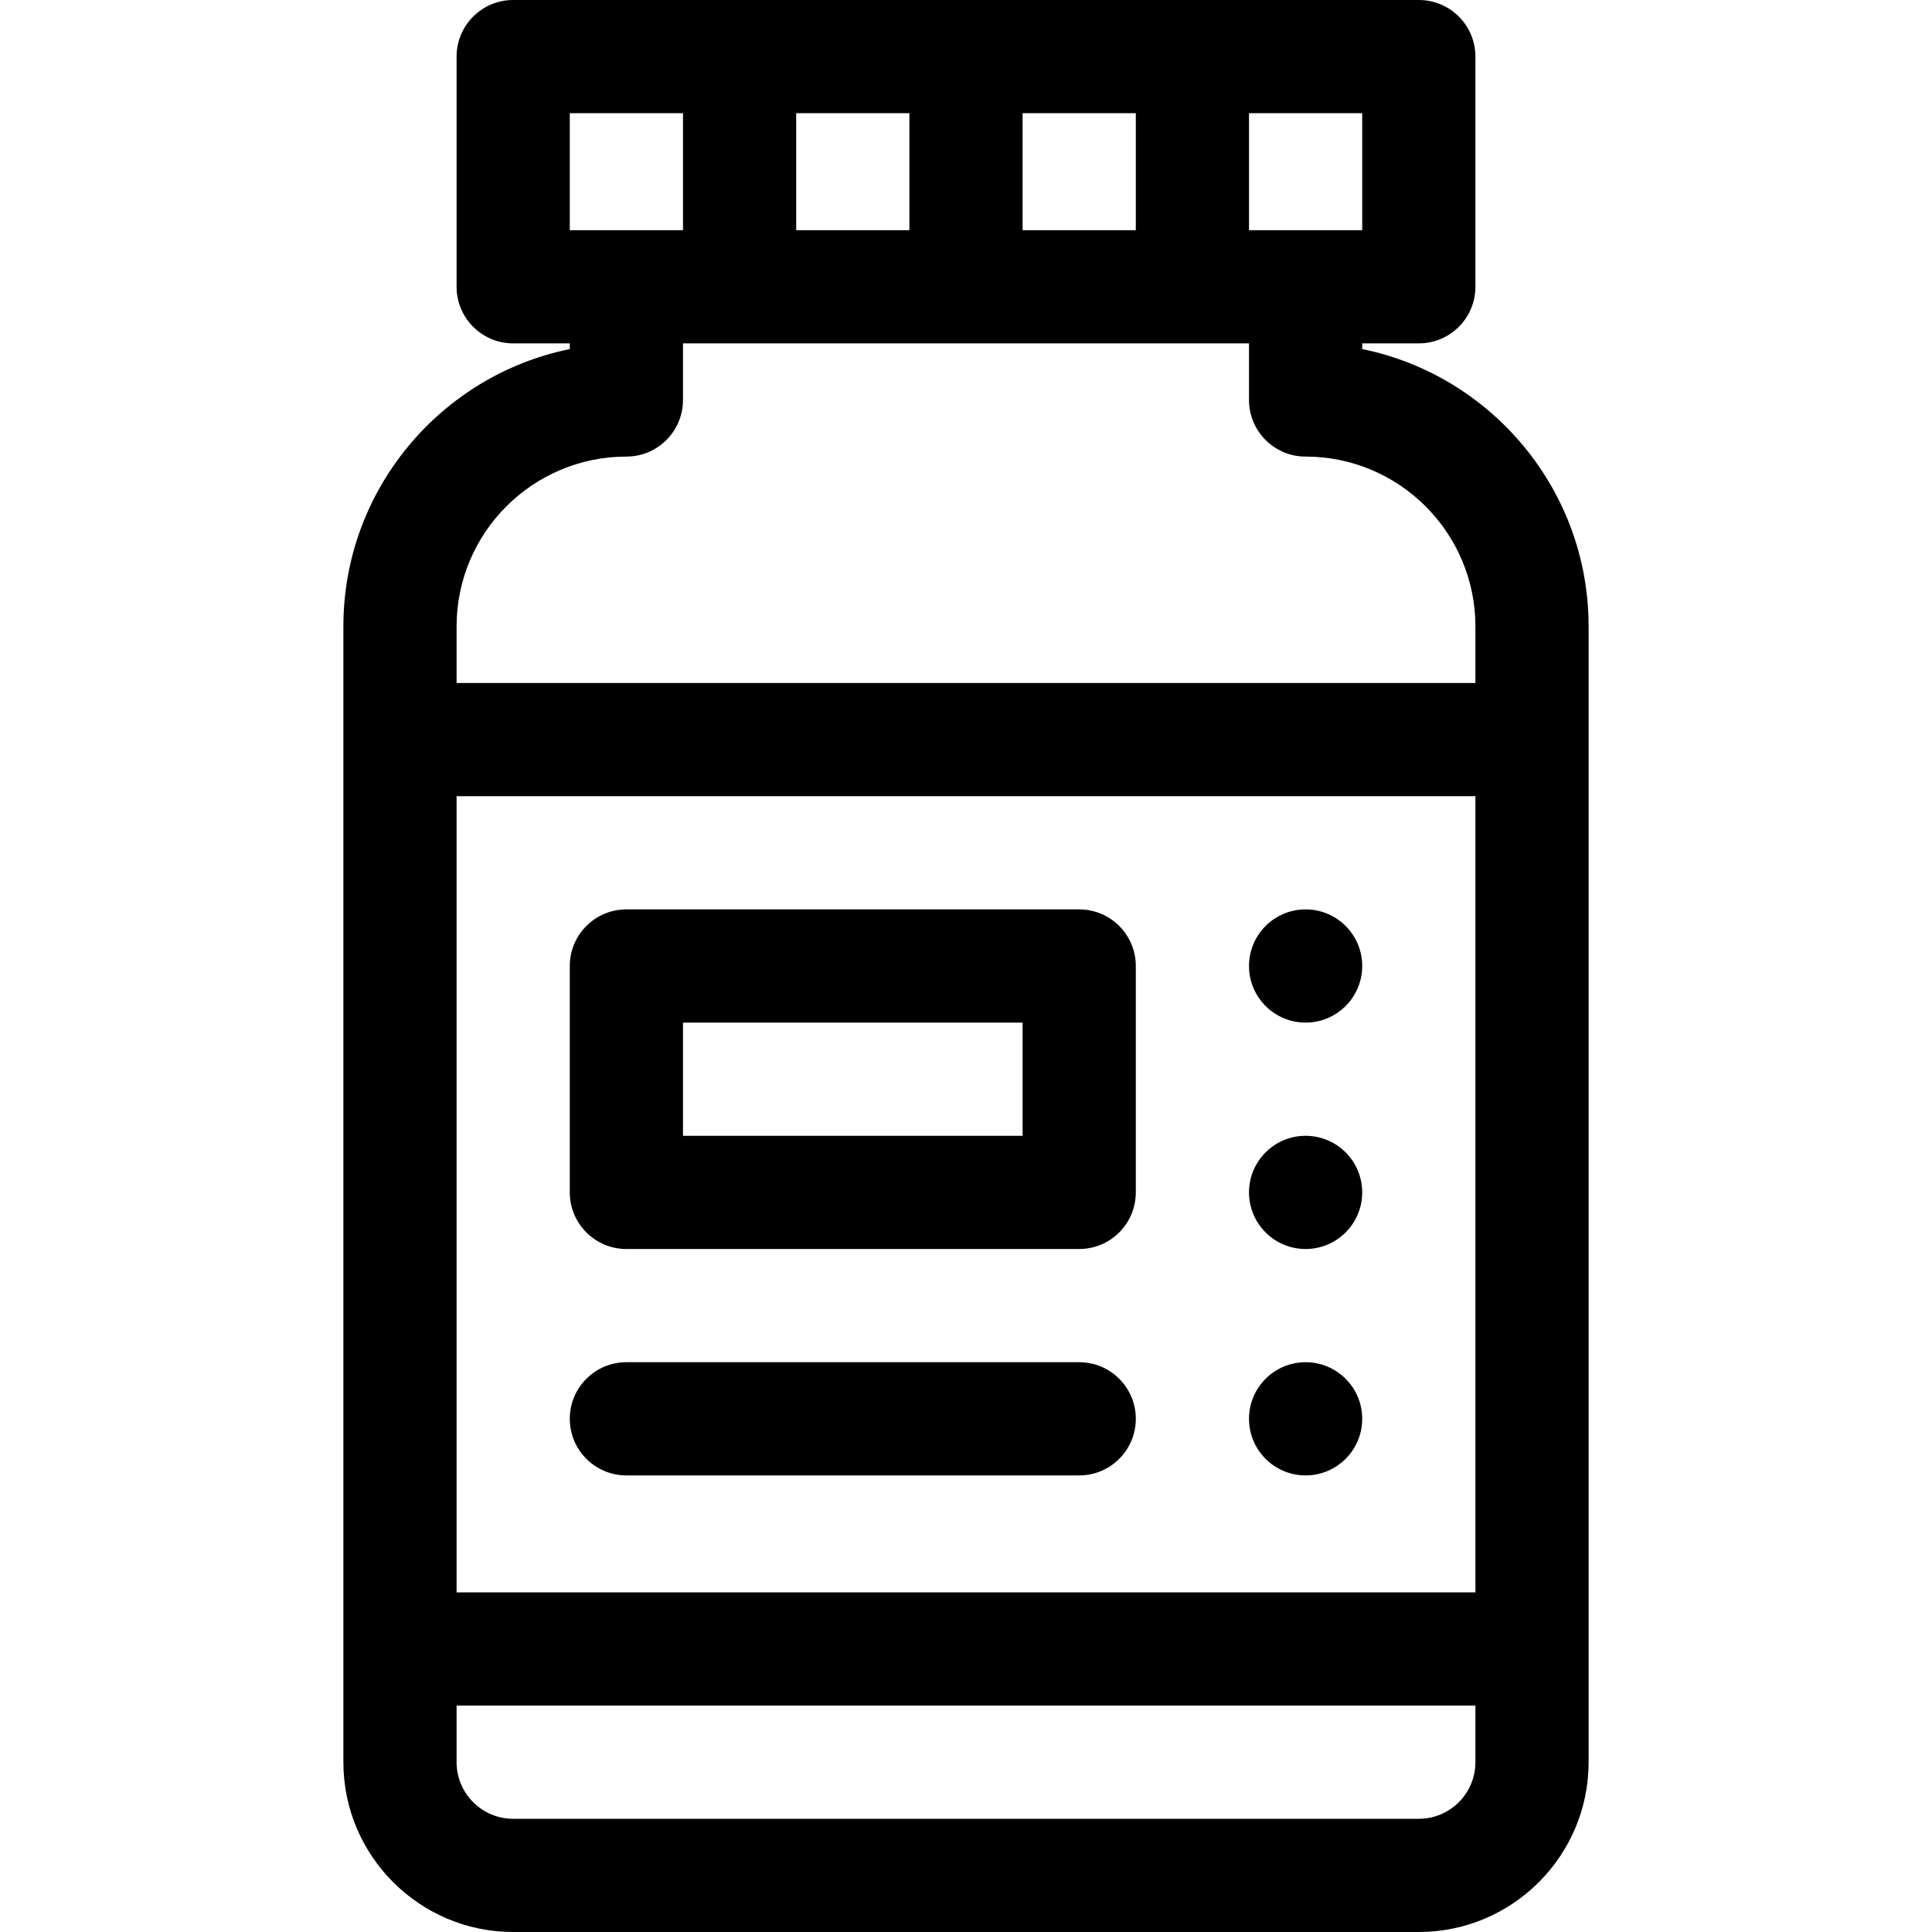 <?xml version="1.0" encoding="iso-8859-1"?>
<!-- Generator: Adobe Illustrator 19.0.0, SVG Export Plug-In . SVG Version: 6.00 Build 0)  -->
<svg version="1.1" id="Capa_1" xmlns="http://www.w3.org/2000/svg" xmlns:xlink="http://www.w3.org/1999/xlink" x="0px" y="0px"
	 viewBox="0 0 512 512" style="enable-background:new 0 0 512 512;" xml:space="preserve">
<g>
	<g>
		<circle cx="346" cy="256" r="15"/>
	</g>
</g>
<g>
	<g>
		<circle cx="346" cy="316" r="15"/>
	</g>
</g>
<g>
	<g>
		<circle cx="346" cy="376" r="15"/>
	</g>
</g>
<g>
	<g>
		<path d="M361,92.507V91h15c8.284,0,15-6.716,15-15V15c0-8.284-6.716-15-15-15H136c-8.284,0-15,6.716-15,15v61
			c0,8.284,6.716,15,15,15h15v1.507C116.81,99.476,91,129.781,91,166c0,39.067,0,268.739,0,301c0,24.813,20.187,45,45,45h240
			c24.813,0,45-20.187,45-45c0-39.067,0-268.739,0-301C421,129.781,395.19,99.476,361,92.507z M331,30h30v31
			c-10.492,0-19.508,0-30,0V30z M271,30h30v31h-30V30z M211,30h30v31h-30V30z M151,30h30v31c-10.492,0-19.508,0-30,0V30z M391,467
			c0,8.271-6.729,15-15,15H136c-8.271,0-15-6.729-15-15v-15h270V467z M391,422H121V211h270V422z M391,181H121v-15
			c0-24.813,20.187-45,45-45c8.284,0,15-6.716,15-15V91h150v15c0,8.284,6.716,15,15,15c24.813,0,45,20.187,45,45V181z"/>
	</g>
</g>
<g>
	<g>
		<path d="M286,241H166c-8.284,0-15,6.716-15,15v60c0,8.284,6.716,15,15,15h120c8.284,0,15-6.716,15-15v-60
			C301,247.716,294.284,241,286,241z M271,301h-90v-30h90V301z"/>
	</g>
</g>
<g>
	<g>
		<path d="M286,361H166c-8.284,0-15,6.716-15,15s6.716,15,15,15h120c8.284,0,15-6.716,15-15S294.284,361,286,361z"/>
	</g>
</g>
<g>
</g>
<g>
</g>
<g>
</g>
<g>
</g>
<g>
</g>
<g>
</g>
<g>
</g>
<g>
</g>
<g>
</g>
<g>
</g>
<g>
</g>
<g>
</g>
<g>
</g>
<g>
</g>
<g>
</g>
</svg>

